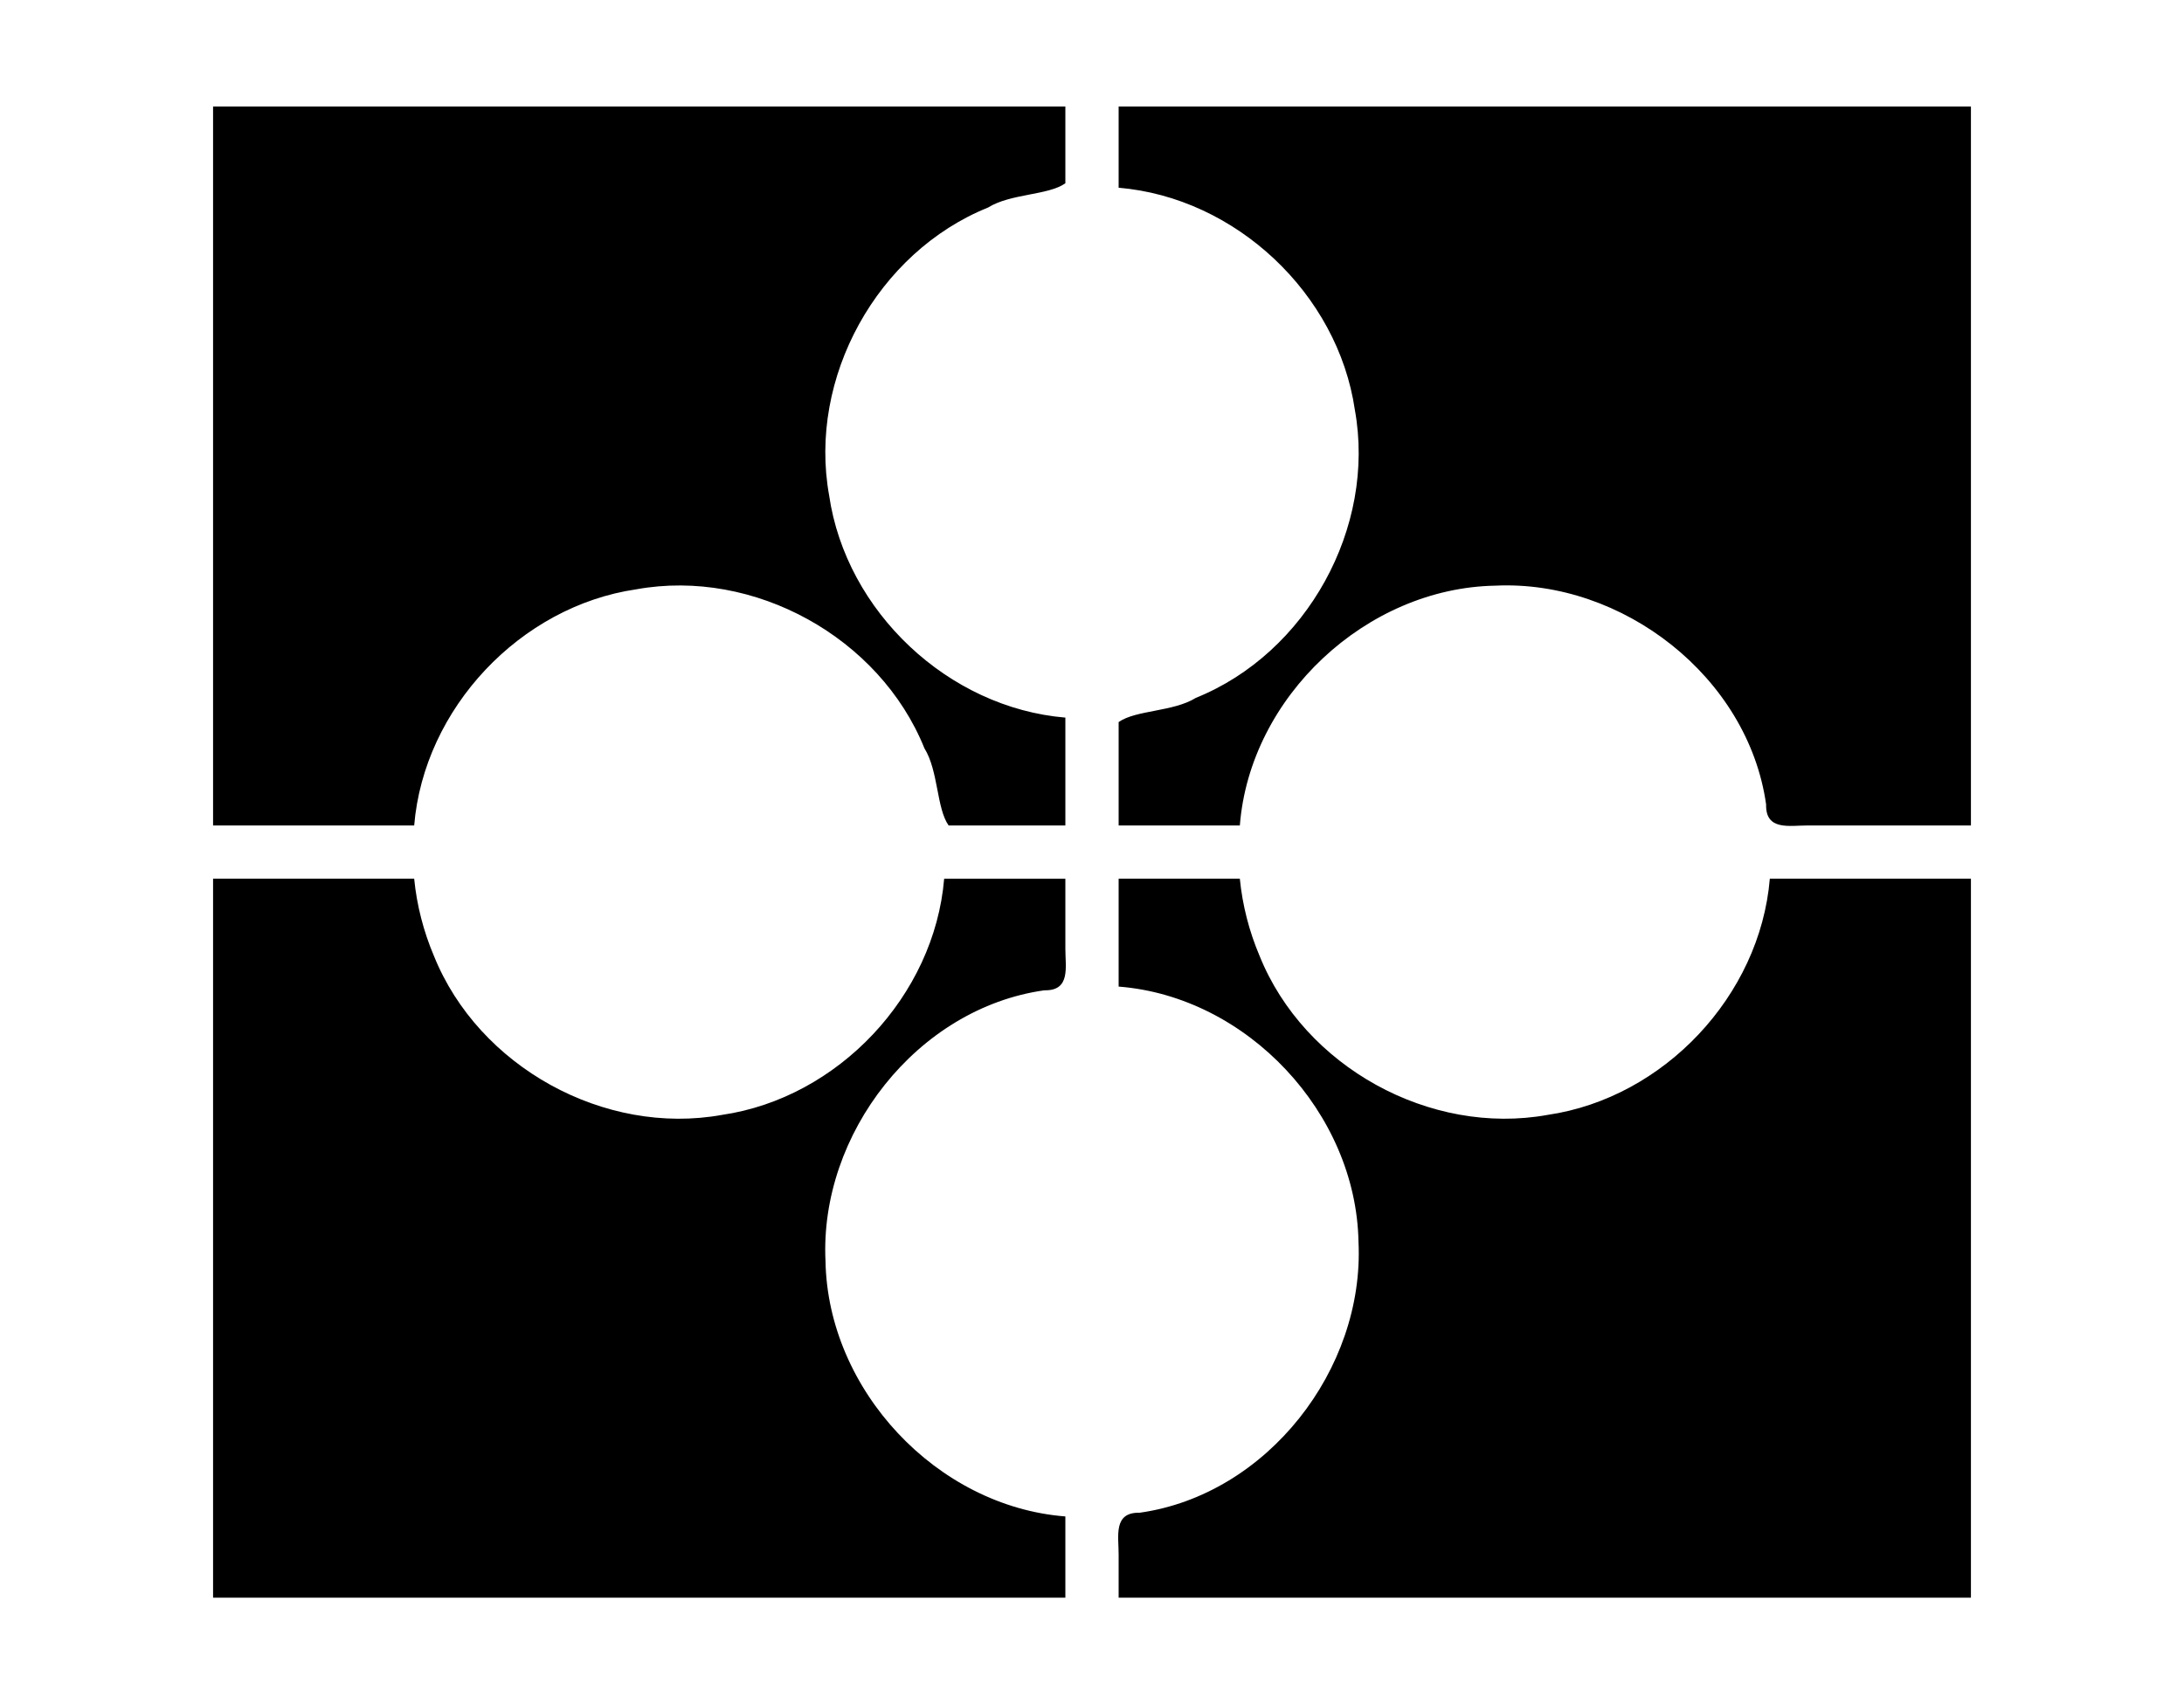 <svg height="960" style="" width="1230" xmlns="http://www.w3.org/2000/svg"><path d="m698.262 495c-22.754 0-45.508 0-68.262 0v60.762c72.449 5.64 133.783 71.229 135.088 143.835 3.45 71.671-51.466 142.448-123.257 152.553-14.98-.36-11.791 13.267-11.831 23.449v24.401h480c0-135 0-270 0-405-37.754 0-75.508 0-113.262 0-5.492 65.912-59.708 123.487-125.127 133.037-66.234 12.001-137.06-27.102-162.217-89.531-5.869-13.828-9.67-28.552-11.133-43.506zm-68.262-435v45.762c65.912 5.492 123.487 59.708 133.037 125.127 12.001 66.234-27.102 137.06-89.531 162.217-12.71 7.924-33.8 6.789-43.506 13.645v58.25h68.262c5.64-72.449 71.229-133.783 143.835-135.088 71.671-3.45 142.448 51.466 152.553 123.257-.36 14.98 13.267 11.791 23.449 11.831h91.901c0-135 0-270 0-405-160 0-320 0-480 0zm-396.738 435c-37.754 0-75.508 0-113.262 0v405h480c0-15.254 0-30.508 0-45.762-72.449-5.64-133.783-71.229-135.088-143.835-3.45-71.671 51.466-142.448 123.257-152.553 14.98.36 11.791-13.267 11.831-23.449 0-13.134 0-26.267 0-39.401-22.754 0-45.508 0-68.262 0-5.492 65.912-59.708 123.487-125.127 133.037-66.234 12.001-137.06-27.102-162.217-89.531-5.869-13.828-9.67-28.552-11.133-43.506zm-113.262-435v405h113.262c5.492-65.912 59.708-123.487 125.127-133.037 66.234-12.001 137.06 27.102 162.217 89.531 7.924 12.71 6.789 33.8 13.645 43.506h65.75c0-20.254 0-40.508 0-60.762-65.912-5.492-123.487-59.708-133.037-125.127-12.001-66.234 27.102-137.06 89.531-162.217 12.71-7.924 33.8-6.789 43.506-13.645 0-14.417 0-28.833 0-43.25-160 0-320 0-480 0z" style="stroke-width:15"/></svg>